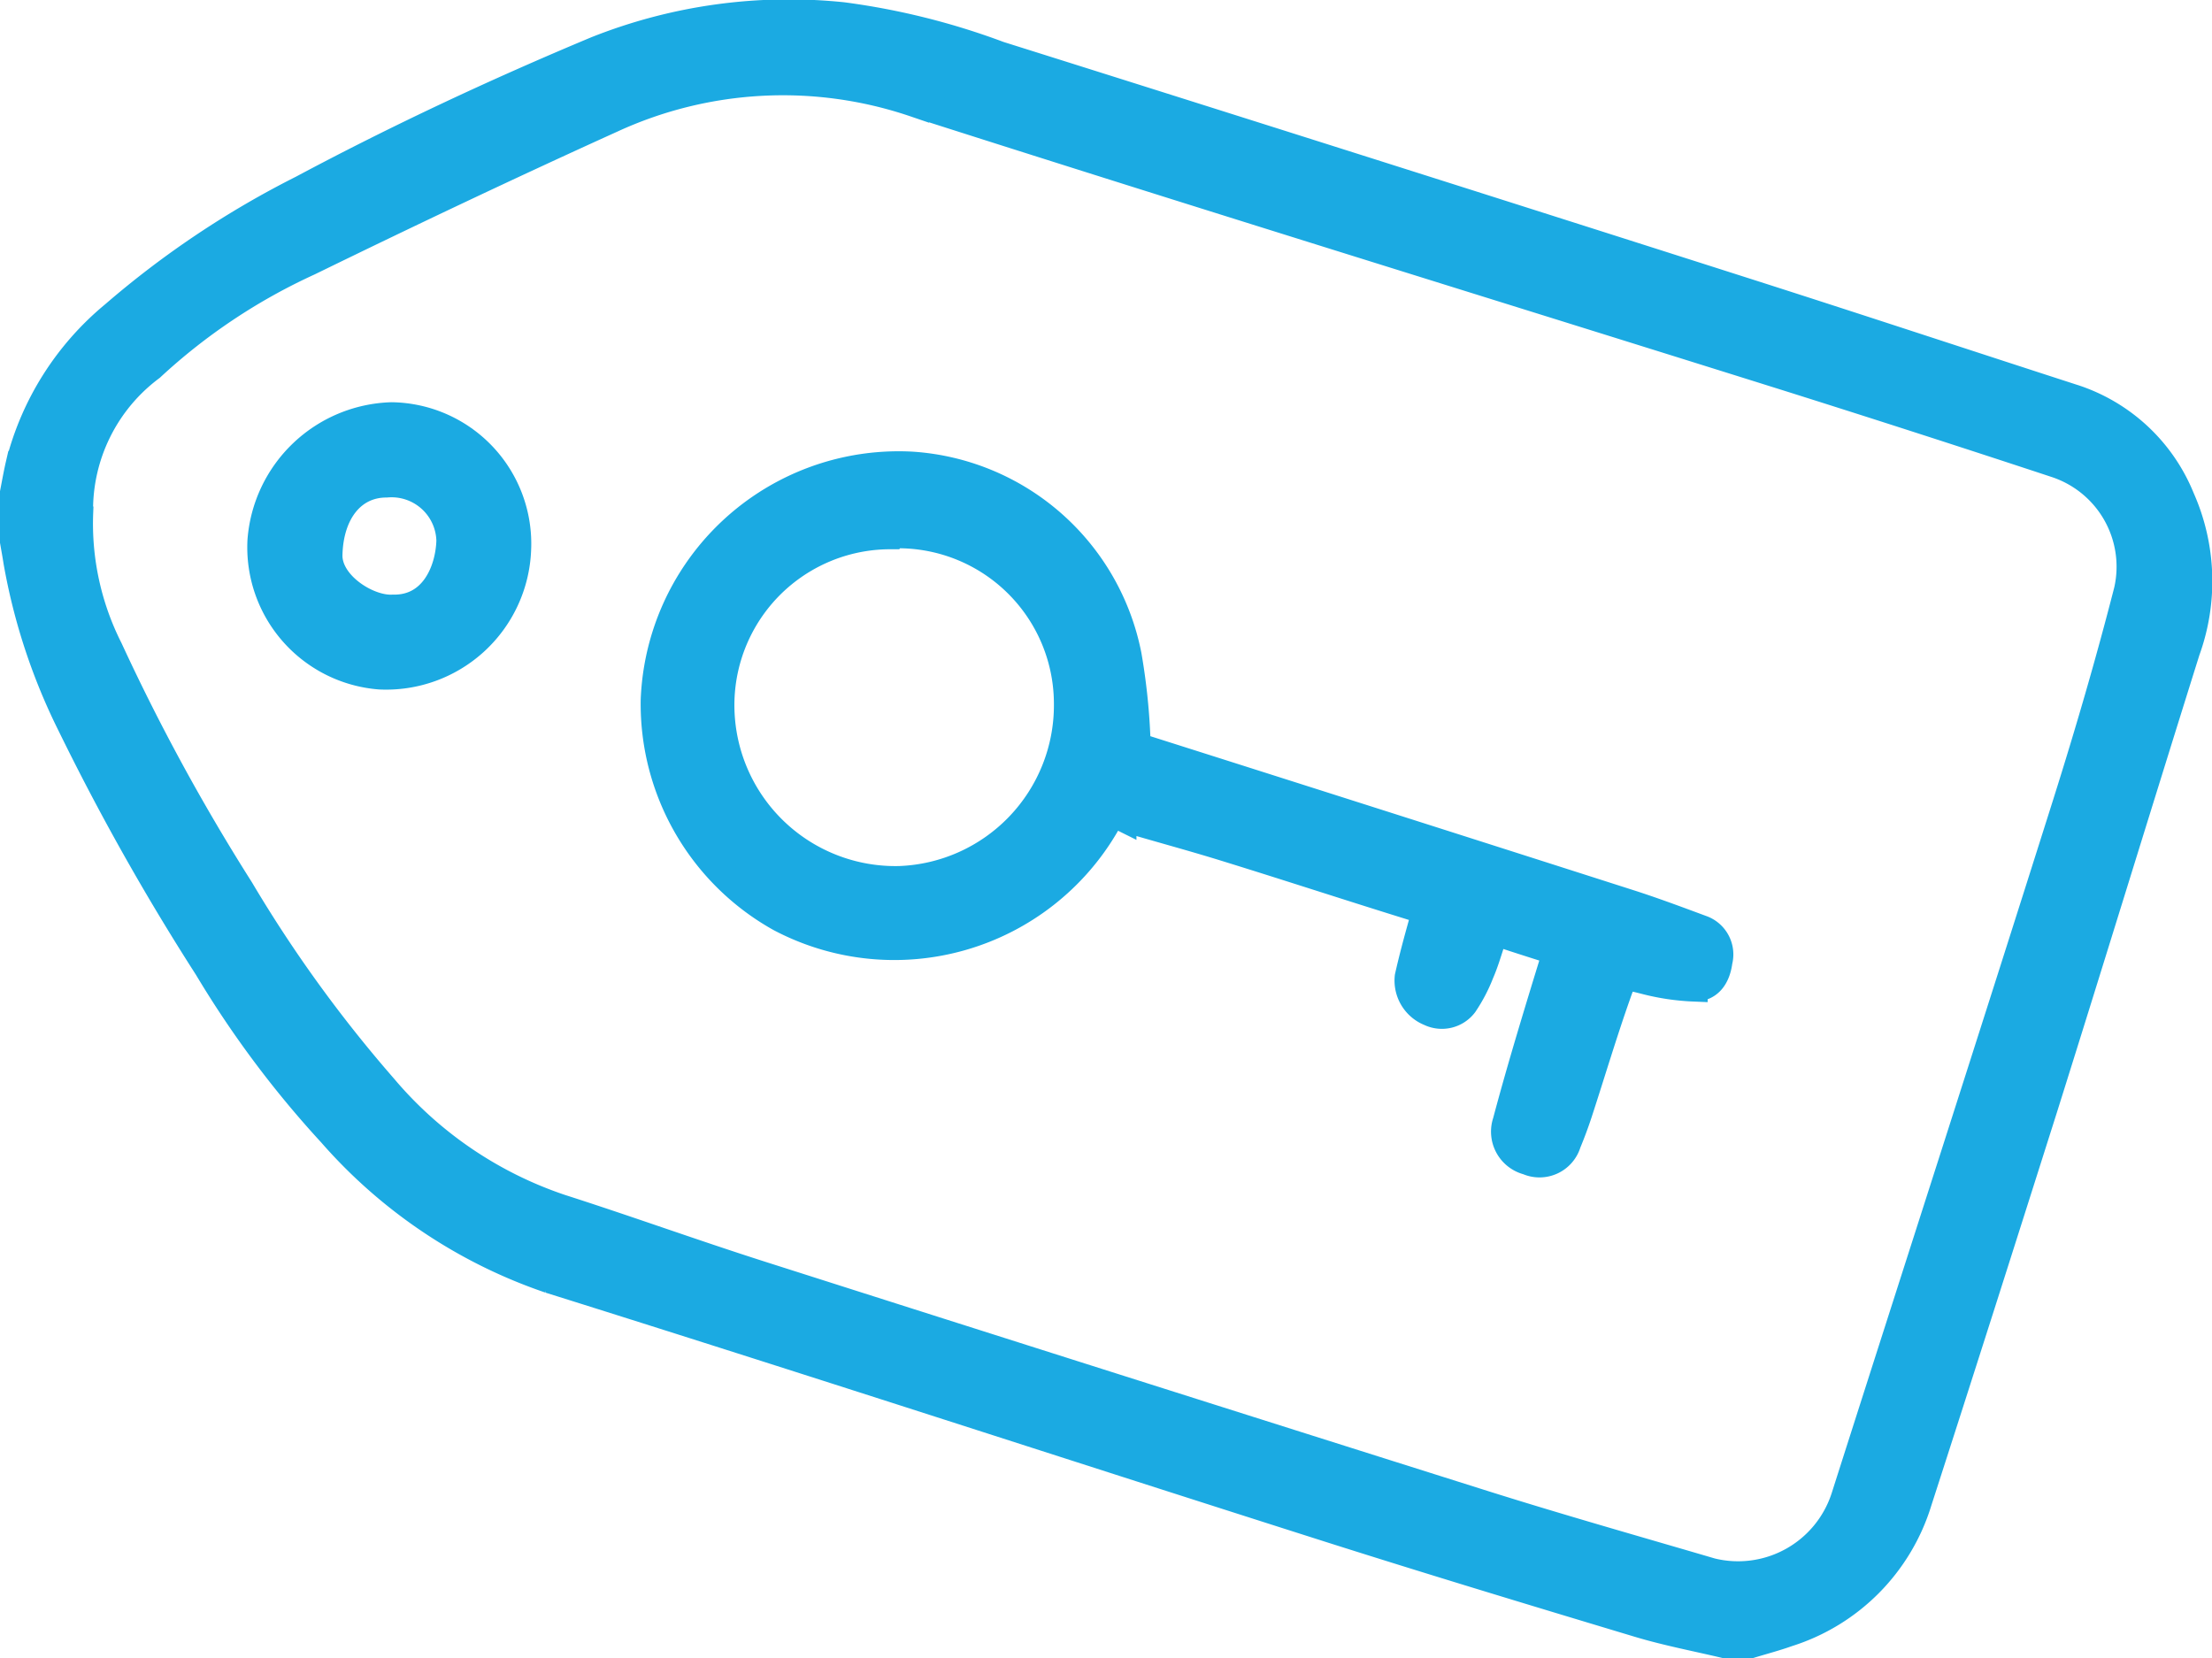 <svg xmlns="http://www.w3.org/2000/svg" width="15.947" height="11.956" viewBox="0 0 15.947 11.956">
  <g id="Group_143" data-name="Group 143" transform="translate(0.1 0.1)">
    <path id="Path_95" data-name="Path 95" d="M85.314-1712.605c-.21-.05-.423-.09-.629-.152-.768-.231-1.535-.463-2.3-.707-1.852-.59-3.7-1.193-5.552-1.774a3.654,3.654,0,0,1-1.572-1.054,7.286,7.286,0,0,1-.892-1.194,17.349,17.349,0,0,1-.987-1.753,4.311,4.311,0,0,1-.387-1.177c-.007-.047-.016-.094-.024-.141v-.354c.013-.067.025-.135.04-.2a2.05,2.05,0,0,1,.683-1.081,6.642,6.642,0,0,1,1.358-.908c.689-.368,1.4-.7,2.118-1a3.752,3.752,0,0,1,1.778-.246,5.12,5.12,0,0,1,1.125.281q2.7.85,5.389,1.709c.792.253,1.581.514,2.372.77a1.255,1.255,0,0,1,.759.716,1.47,1.47,0,0,1,.039,1.1c-.345,1.1-.682,2.2-1.028,3.3-.3.946-.6,1.889-.905,2.833a1.435,1.435,0,0,1-.94.948c-.087.031-.178.055-.267.082Zm-11.871-8.164a2.007,2.007,0,0,0,.214.987,14.877,14.877,0,0,0,.944,1.732,9.71,9.71,0,0,0,1.034,1.429,2.865,2.865,0,0,0,1.277.869c.481.154.956.326,1.438.48q2.605.831,5.213,1.654c.545.172,1.1.329,1.645.489a.809.809,0,0,0,.962-.533c.533-1.67,1.072-3.339,1.6-5.01.16-.507.309-1.018.441-1.533a.781.781,0,0,0-.521-.914q-.963-.318-1.931-.623c-2.1-.659-4.2-1.306-6.29-1.975a2.952,2.952,0,0,0-2.189.113c-.733.332-1.46.677-2.183,1.03a4.3,4.3,0,0,0-1.138.759A1.284,1.284,0,0,0,73.442-1720.77Z" transform="translate(-72.971 1724.362)" fill="#1baae2" stroke="#1baae2" stroke-width="0.2"/>
    <path id="Path_96" data-name="Path 96" d="M96.752-1708.7c-.139-.044-.266-.084-.392-.126-.044-.014-.063,0-.076.044-.026.079-.049.159-.082.235a1.147,1.147,0,0,1-.118.226.2.2,0,0,1-.246.059.246.246,0,0,1-.153-.255c.029-.13.064-.259.1-.388.018-.062.006-.095-.062-.116-.452-.14-.9-.287-1.353-.427-.248-.077-.5-.144-.747-.218a.087.087,0,0,0-.12.047,1.762,1.762,0,0,1-2.348.677,1.766,1.766,0,0,1-.906-1.57,1.761,1.761,0,0,1,1.852-1.692,1.7,1.7,0,0,1,1.559,1.368,4.52,4.52,0,0,1,.063.581.093.093,0,0,0,.076.1q1.739.552,3.476,1.108c.175.056.348.121.521.185a.194.194,0,0,1,.124.232c-.015.117-.073.193-.179.191a1.657,1.657,0,0,1-.353-.053c-.145-.036-.15-.044-.2.1-.1.283-.185.569-.278.854-.024.073-.051.146-.081.218a.209.209,0,0,1-.285.131.219.219,0,0,1-.153-.283c.055-.207.114-.412.175-.617S96.688-1708.493,96.752-1708.7Zm-4.8-3a1.224,1.224,0,0,0-1.227,1.259,1.261,1.261,0,0,0,1.29,1.225,1.26,1.26,0,0,0,1.213-1.266A1.222,1.222,0,0,0,91.955-1711.706Z" transform="translate(-85.63 1715.46)" fill="#1baae2" stroke="#1baae2" stroke-width="0.2"/>
    <path id="Path_97" data-name="Path 97" d="M80.581-1713.515a.92.92,0,0,1,.906.965.946.946,0,0,1-.991.906.928.928,0,0,1-.854-.974A.971.971,0,0,1,80.581-1713.515Zm.009,1.387c.289.007.407-.266.414-.488a.423.423,0,0,0-.46-.412c-.249,0-.409.208-.417.511C80.12-1712.3,80.41-1712.117,80.59-1712.128Z" transform="translate(-77.858 1716.415)" fill="#1baae2" stroke="#1baae2" stroke-width="0.2"/>
  </g>
</svg>
